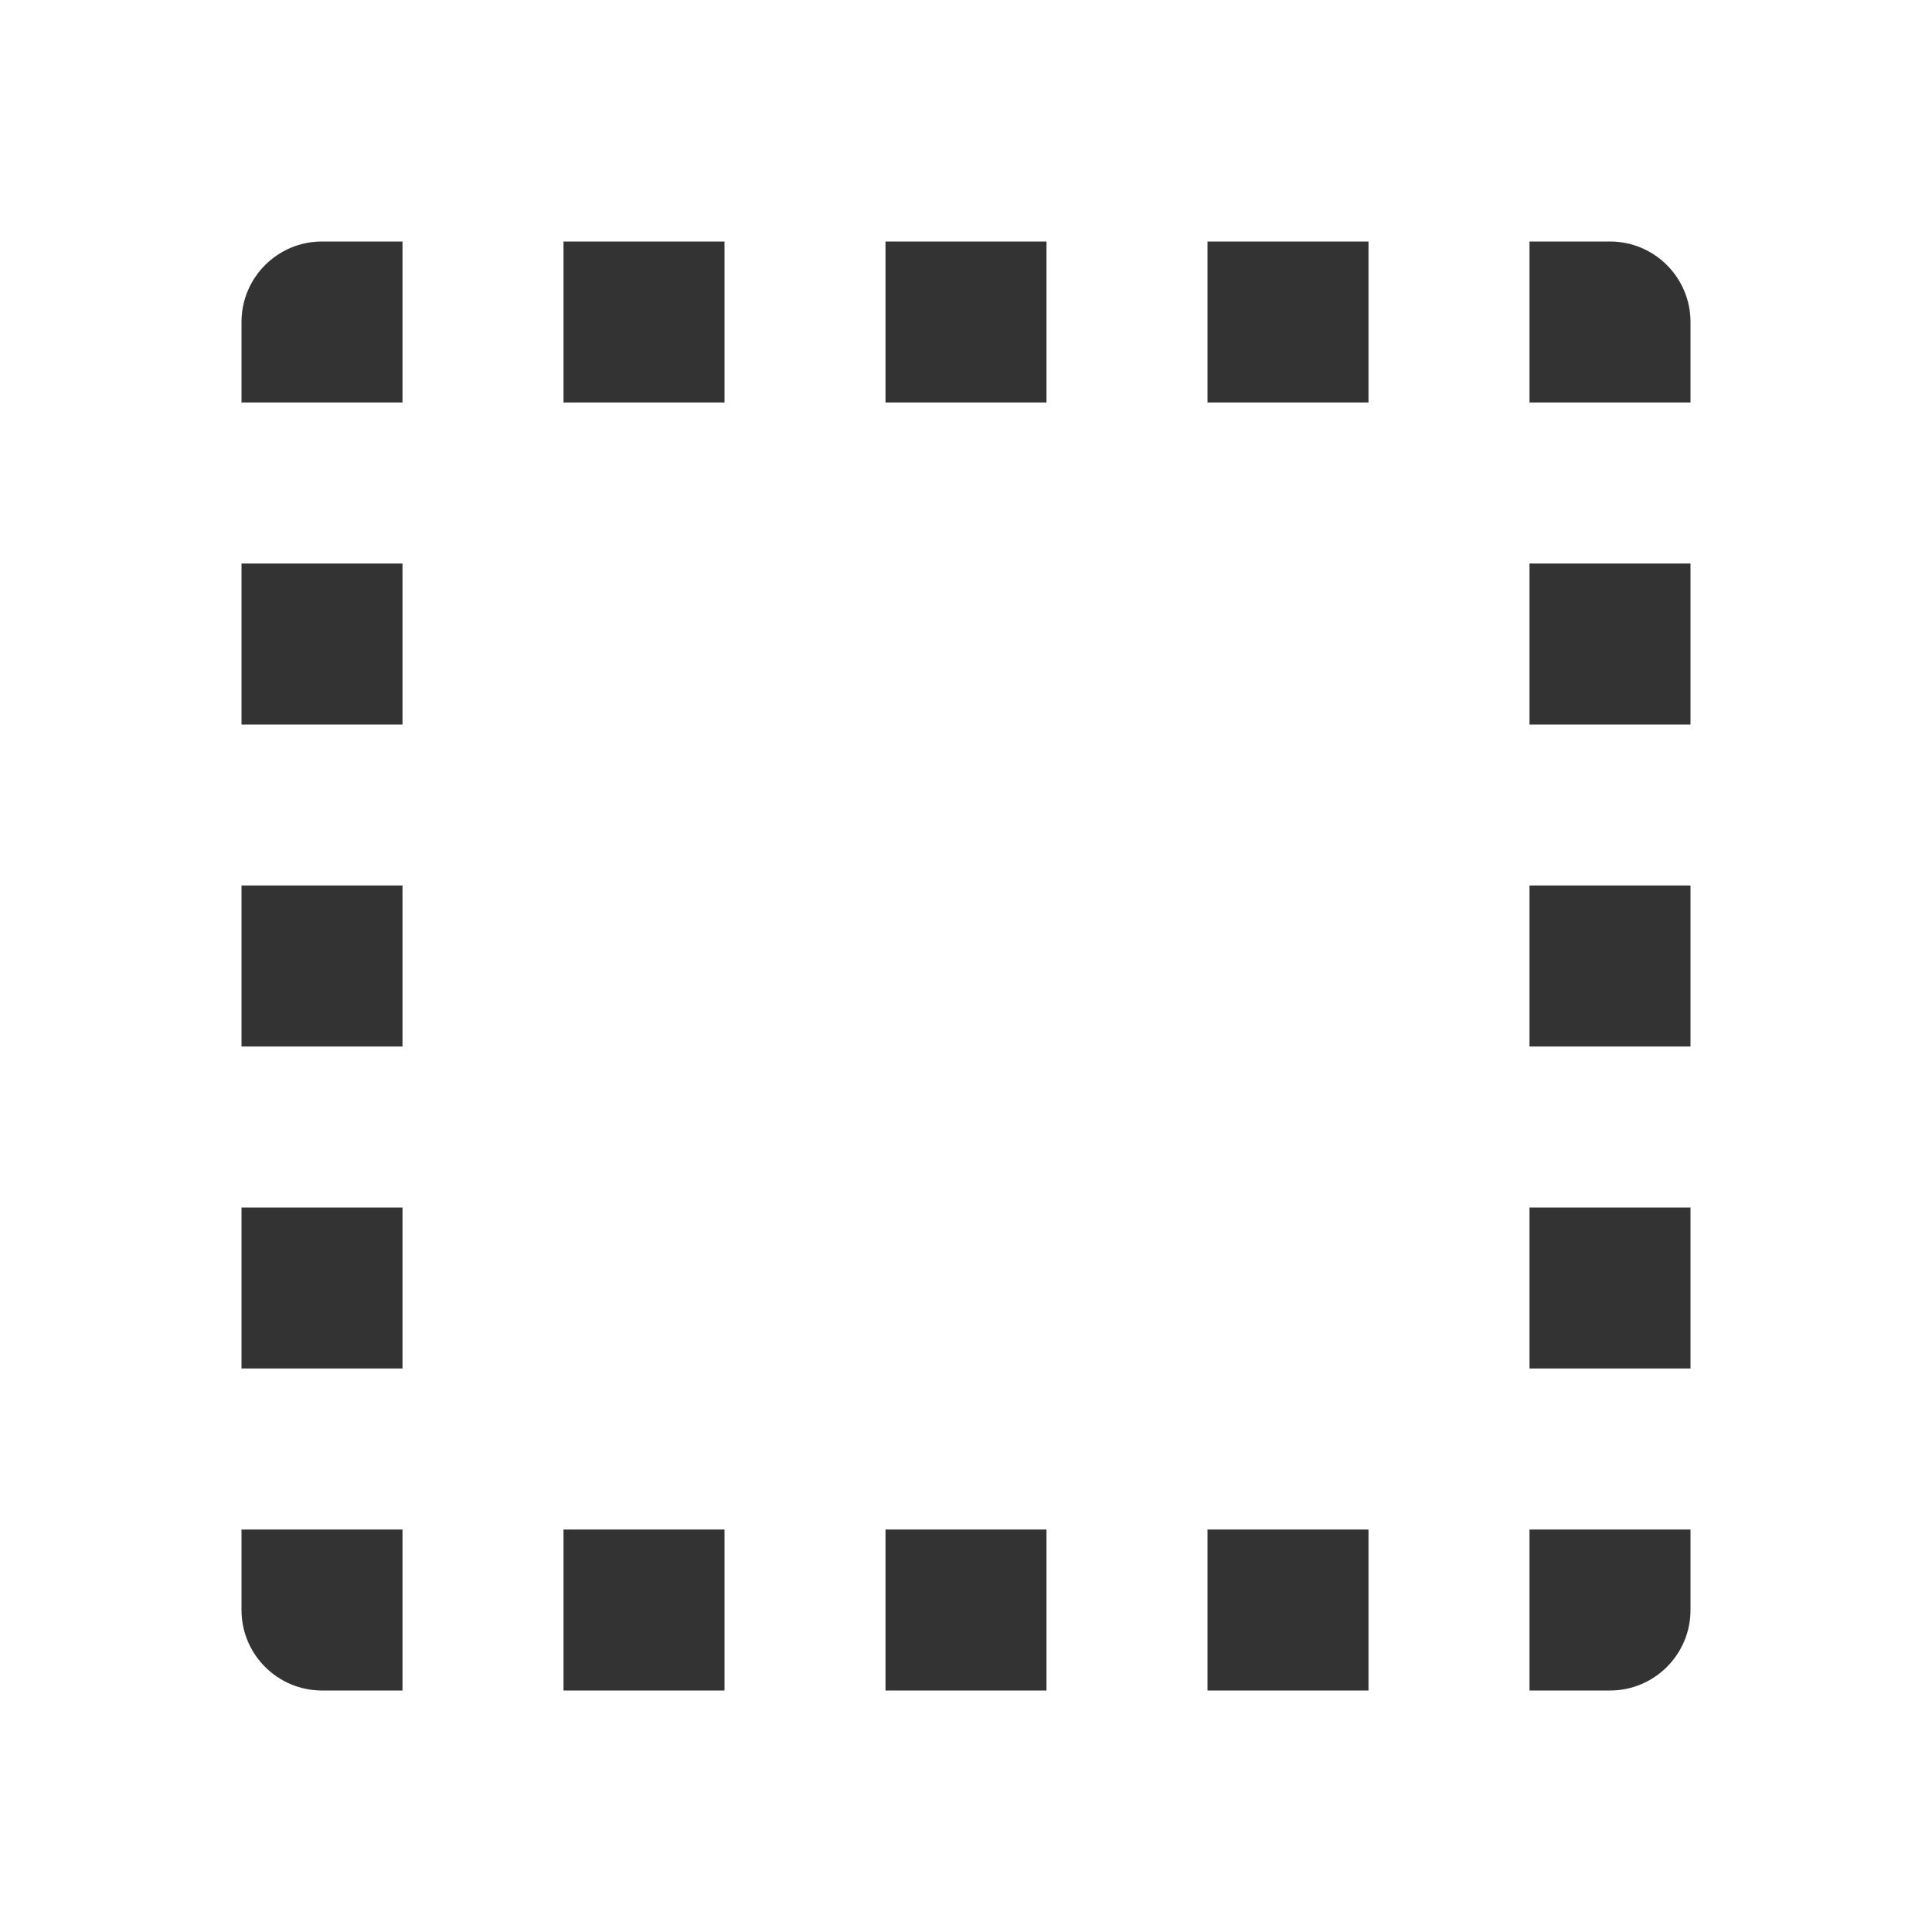 <?xml version="1.0" encoding="utf-8"?>
<!DOCTYPE svg PUBLIC "-//W3C//DTD SVG 1.1//EN" "http://www.w3.org/Graphics/SVG/1.1/DTD/svg11.dtd">
<svg xmlns="http://www.w3.org/2000/svg" xmlns:xlink="http://www.w3.org/1999/xlink" version="1.1" baseProfile="full" width="24" height="24" viewBox="0 0 24.00 24.00" enable-background="new 0 0 24.00 24.00" xml:space="preserve">
	<path fill="#333333" fill-opacity="1" stroke-width="0.2" stroke-linejoin="round" d="M 4,3L 5,3L 5,5L 3,5L 3,4C 3,3.448 3.448,3 4,3 Z M 20,3C 20.552,3 21,3.448 21,4L 21,5L 19,5L 19,3L 20,3 Z M 15,5L 15,3L 17,3L 17,5L 15,5 Z M 11,5L 11,3L 13,3L 13,5L 11,5 Z M 7,5L 7,3L 9,3L 9,5L 7,5 Z M 21,20C 21,20.552 20.552,21 20,21L 19,21L 19,19L 21,19L 21,20 Z M 15,21L 15,19L 17,19L 17,21L 15,21 Z M 11,21L 11,19L 13,19L 13,21L 11,21 Z M 7,21L 7,19L 9,19L 9,21L 7,21 Z M 4,21C 3.448,21 3,20.552 3,20L 3,19L 5,19L 5,21L 4,21 Z M 3,15L 5,15L 5,17L 3,17L 3,15 Z M 21,15L 21,17L 19,17L 19,15L 21,15 Z M 3,11L 5,11L 5,13L 3,13L 3,11 Z M 21,11L 21,13L 19,13L 19,11L 21,11 Z M 3,7L 5,7L 5,9L 3,9L 3,7 Z M 21,7L 21,9L 19,9L 19,7L 21,7 Z "/>
</svg>
